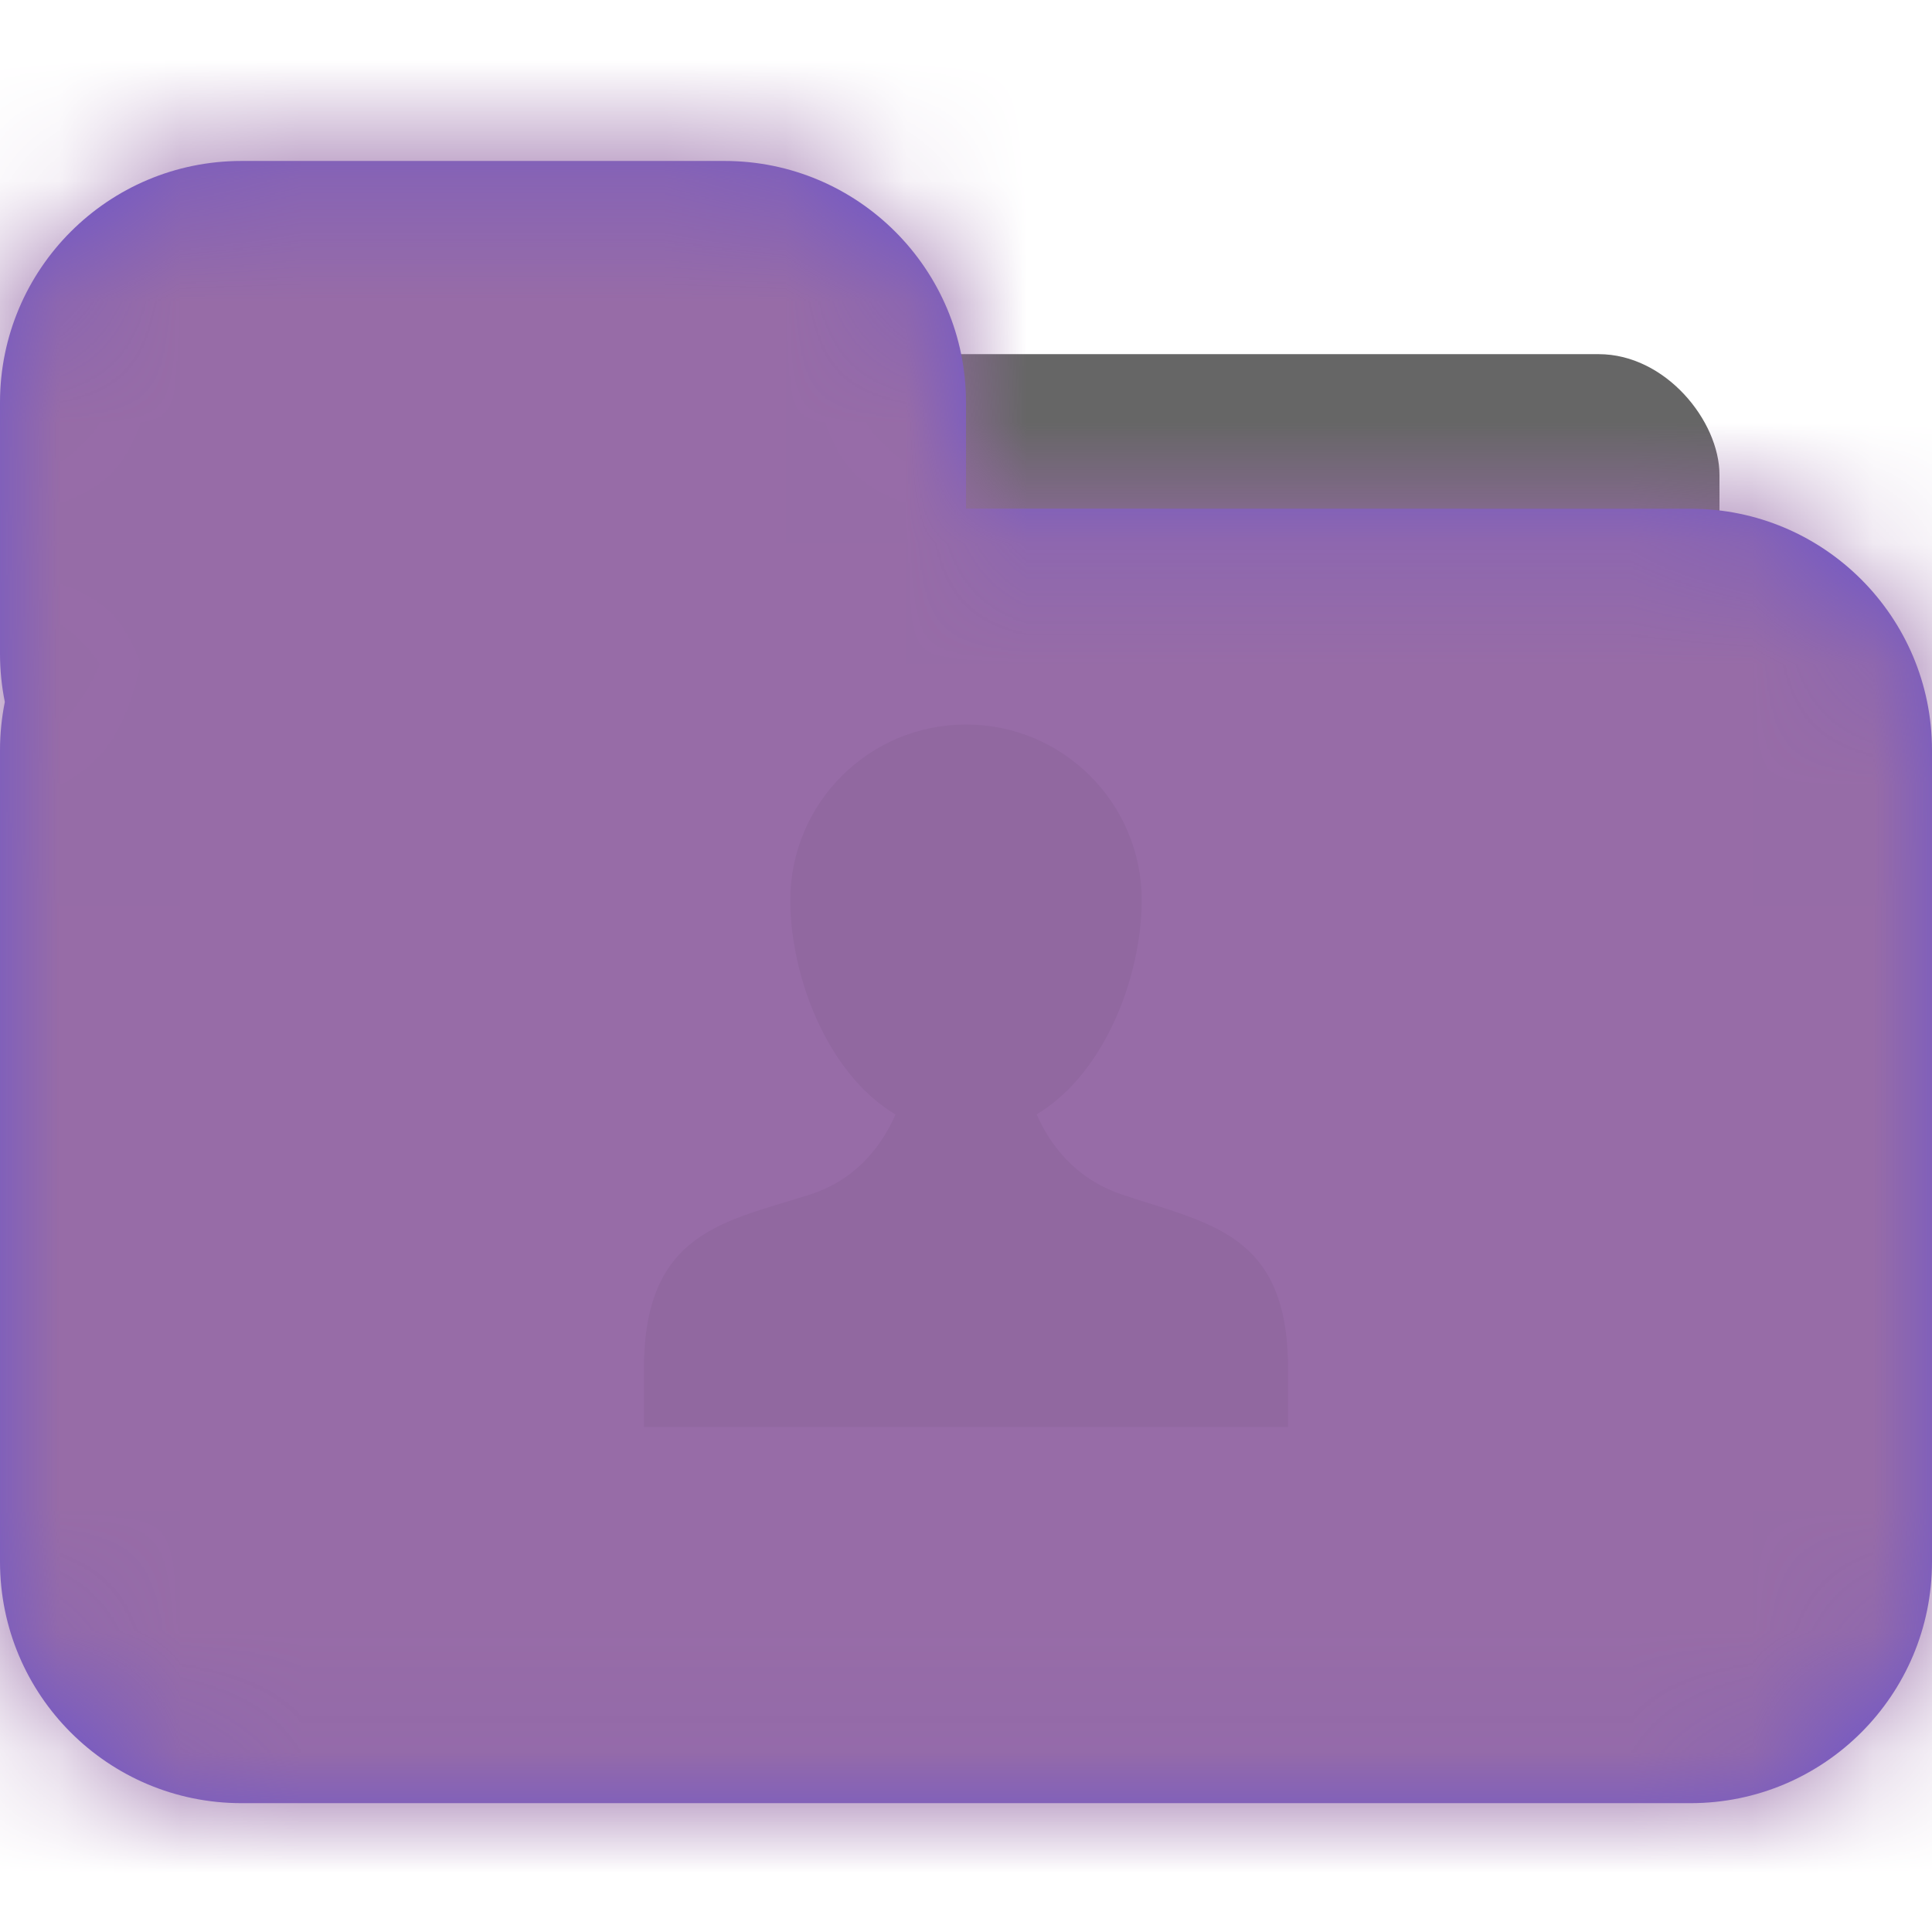 <?xml version="1.0" encoding="UTF-8"?>
<svg width="16px" height="16px" viewBox="0 0 16 16" version="1.1" xmlns="http://www.w3.org/2000/svg" xmlns:xlink="http://www.w3.org/1999/xlink">
    <title>AB268D5C-7B2E-42DF-8495-8A387FE42733</title>
    <defs>
        <path d="M6,1.333 C7.105,1.333 8,2.229 8,3.333 L8,4.212 L14,4.213 C15.105,4.213 16,5.109 16,6.213 L16,12.933 C16,14.038 15.105,14.933 14,14.933 L2,14.933 C0.895,14.933 1.3527075e-16,14.038 0,12.933 L0,6.213 C-1.67691013e-17,6.076 0.014,5.943 0.04,5.813 C0.014,5.685 -1.07846717e-17,5.551 0,5.413 L0,3.333 C-3.57315355e-16,2.229 0.895,1.333 2,1.333 L6,1.333 Z" id="path-1"></path>
    </defs>
    <g id="🏭-vendor-management" stroke="none" stroke-width="1" fill="none" fill-rule="evenodd">
        <g id="selected-vendor-(g4s)-info---my-assigned-clients-page---with-JLL’s-client-list-page" transform="translate(-337, -736)">
            <g id="Group-20" transform="translate(160, 557)">
                <g id="Group-8" transform="translate(16, 146)">
                    <g id="Group-7" transform="translate(64, 0)">
                        <g id="icon-/-24-/-info-/-folder-copy" transform="translate(97, 33)">
                            <rect id="Rectangle" x="0" y="0" width="16" height="16"></rect>
                            <rect id="Rectangle-6" fill="#000000" opacity="0.6" style="mix-blend-mode: multiply;" x="0.96" y="2.933" width="13.28" height="7.04" rx="1"></rect>
                            <mask id="mask-2" fill="white">
                                <use xlink:href="#path-1"></use>
                            </mask>
                            <use id="Combined-Shape" fill="#6A54CD" xlink:href="#path-1"></use>
                            <rect id="Rectangle" fill="#976CA7" mask="url(#mask-2)" x="0" y="0" width="16" height="16"></rect>
                            <path d="M9.29,9.892 C8.893,9.758 8.689,9.465 8.585,9.229 C9.157,8.886 9.455,8.073 9.455,7.455 C9.455,6.651 8.803,6 8,6 C7.197,6 6.545,6.651 6.545,7.455 C6.545,8.073 6.843,8.887 7.416,9.23 C7.312,9.467 7.109,9.762 6.713,9.891 C6.015,10.117 5.333,10.191 5.333,11.333 L5.333,11.818 L10.667,11.818 L10.667,11.333 C10.667,10.208 10.015,10.137 9.29,9.892 Z" id="Path" fill="#000000" opacity="0.2" mask="url(#mask-2)"></path>
                        </g>
                    </g>
                </g>
            </g>
        </g>
    </g>
</svg>
